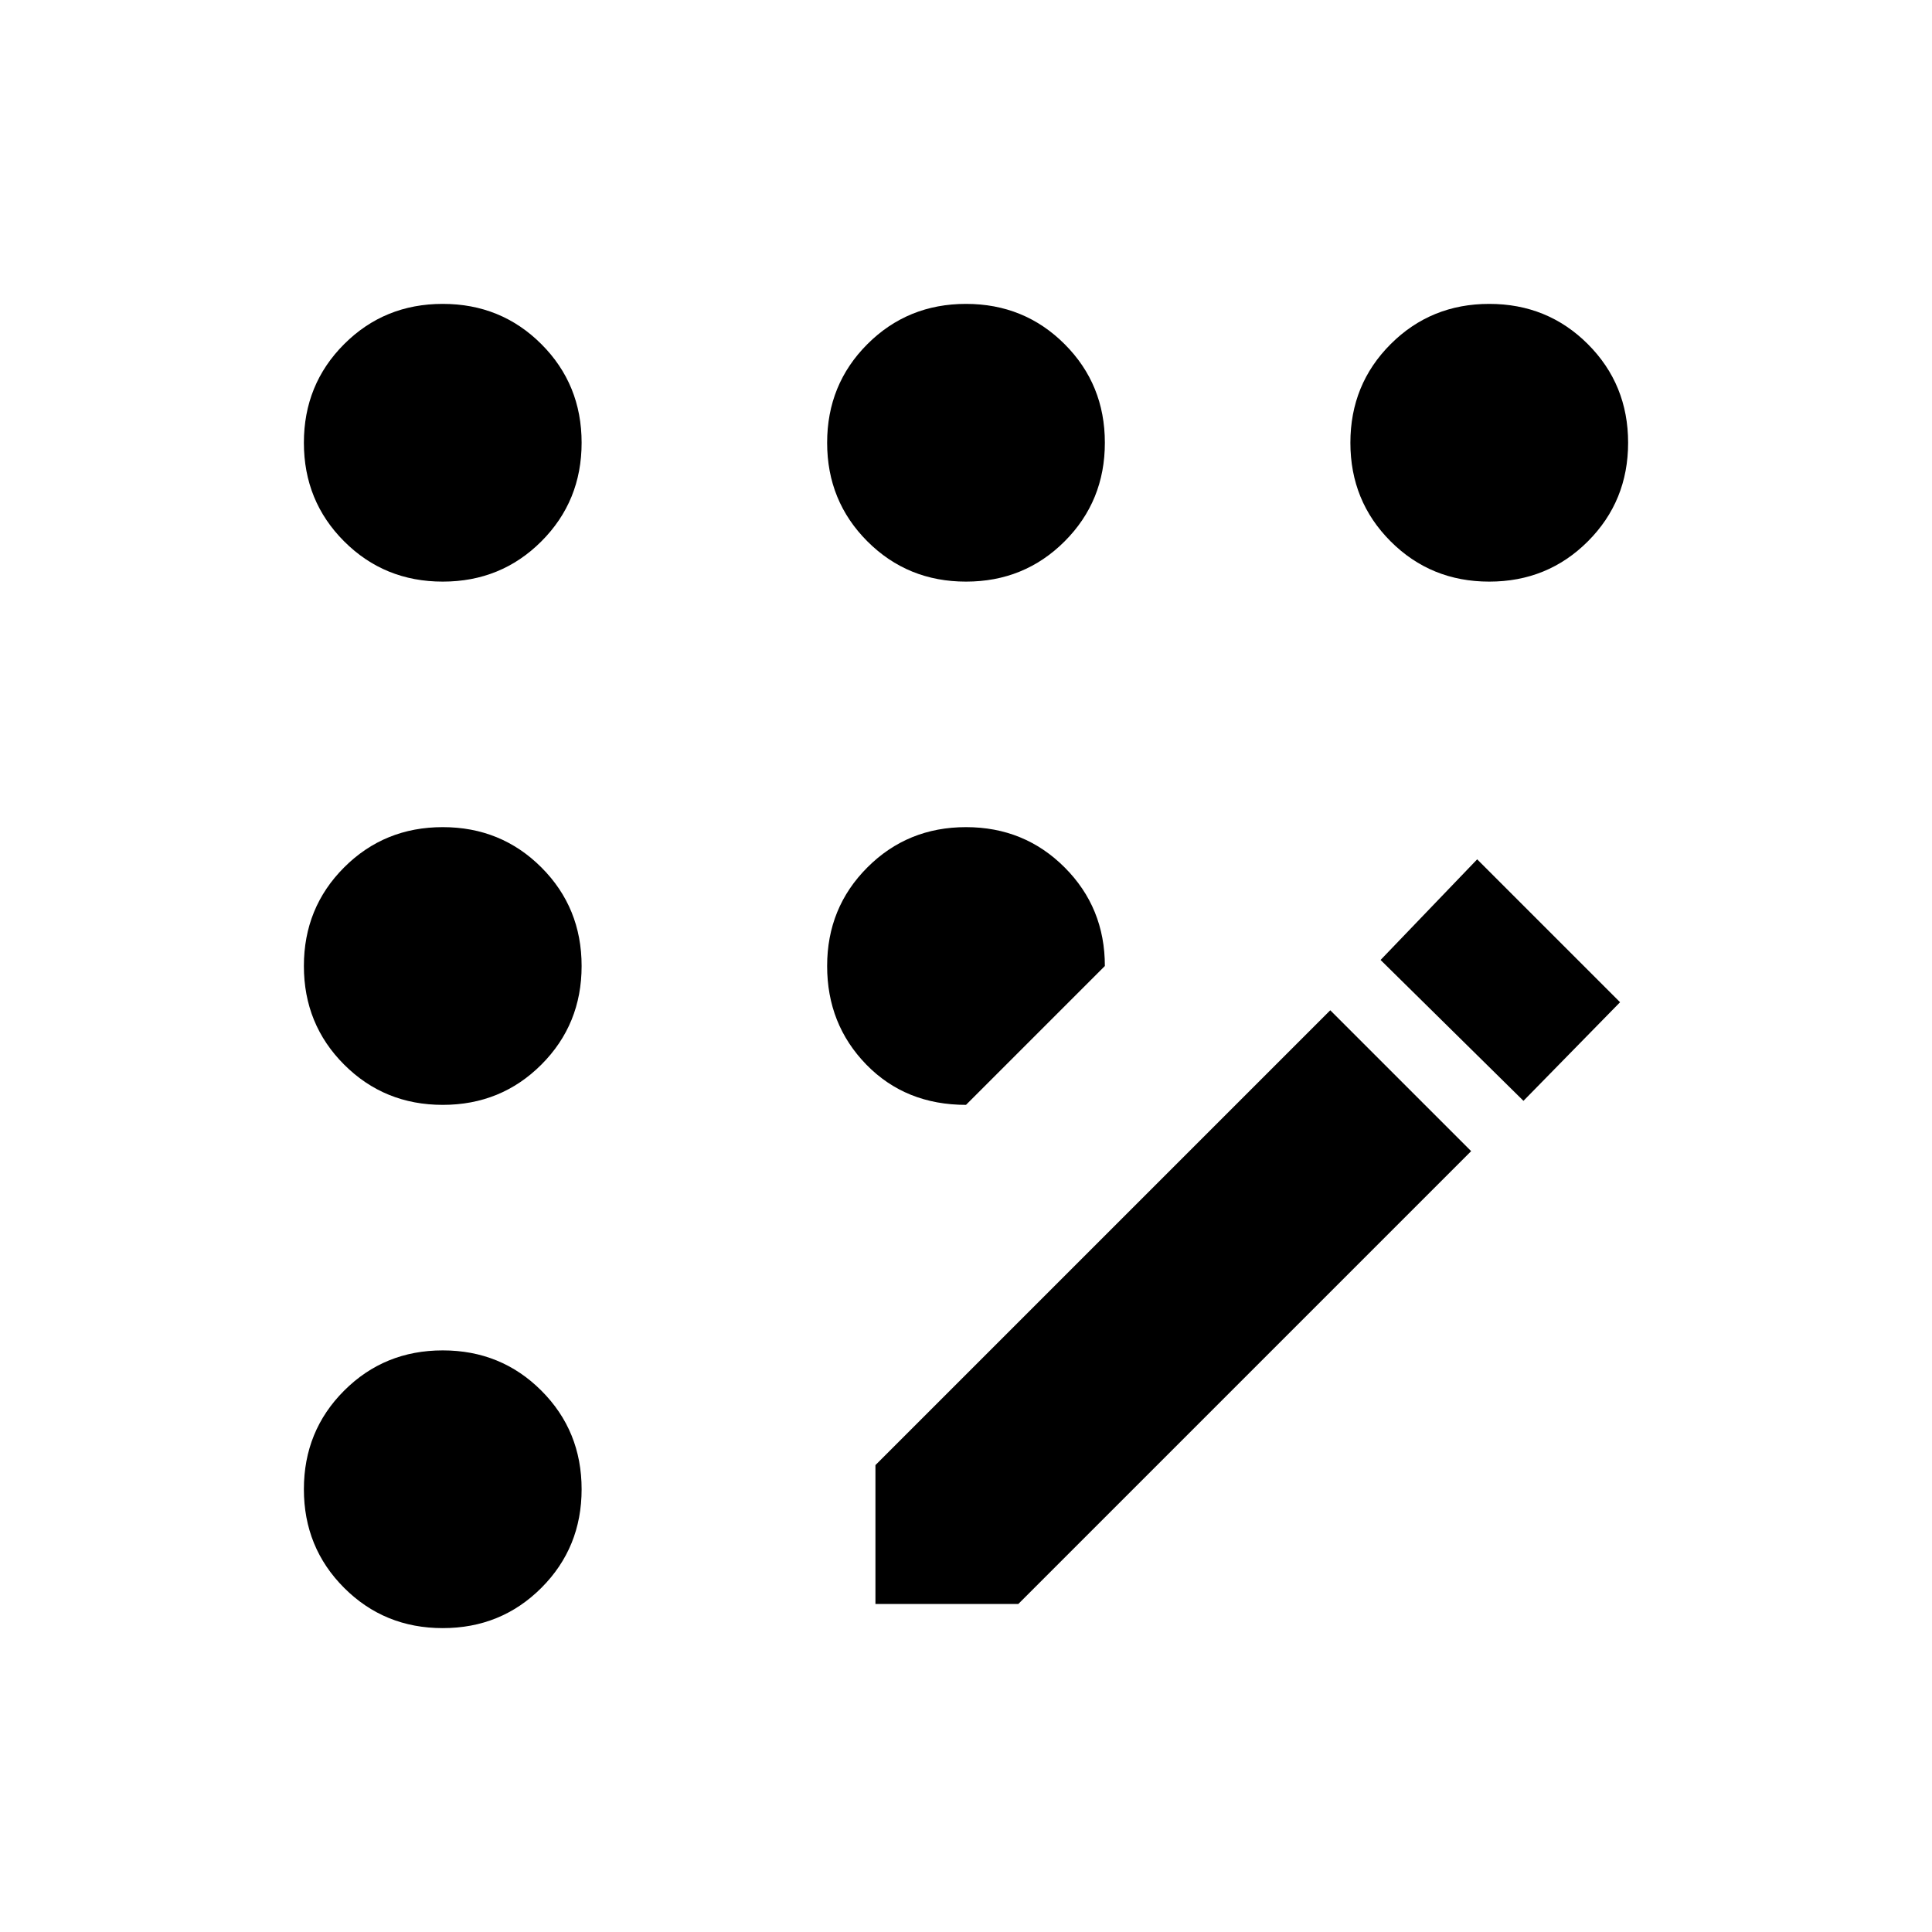 <svg xmlns="http://www.w3.org/2000/svg" height="24" width="24"><path d="M10.875 19.925V18.2l5.65-5.65 1.75 1.75-5.625 5.625Zm8.05-6.25-1.775-1.75 1.2-1.25 1.775 1.775ZM5.5 7.225q-.725 0-1.225-.5-.5-.5-.5-1.225 0-.725.5-1.225.5-.5 1.225-.5.725 0 1.225.5.5.5.5 1.225 0 .725-.5 1.225-.5.5-1.225.5Zm0 13q-.725 0-1.225-.5-.5-.5-.5-1.225 0-.725.5-1.225.5-.5 1.225-.5.725 0 1.225.5.5.5.5 1.225 0 .725-.5 1.225-.5.5-1.225.5Zm0-6.5q-.725 0-1.225-.5-.5-.5-.5-1.225 0-.725.5-1.225.5-.5 1.225-.5.725 0 1.225.5.5.5.5 1.225 0 .725-.5 1.225-.5.5-1.225.5Zm6.5 0q-.75 0-1.238-.5-.487-.5-.487-1.225 0-.725.5-1.225.5-.5 1.225-.5.725 0 1.225.5.5.5.5 1.225Zm6.5-6.5q-.725 0-1.225-.5-.5-.5-.5-1.225 0-.725.5-1.225.5-.5 1.225-.5.725 0 1.225.5.5.5.5 1.225 0 .725-.5 1.225-.5.5-1.225.5Zm-6.5 0q-.725 0-1.225-.5-.5-.5-.5-1.225 0-.725.5-1.225.5-.5 1.225-.5.725 0 1.225.5.5.5.5 1.225 0 .725-.5 1.225-.5.5-1.225.5Z"/></svg>